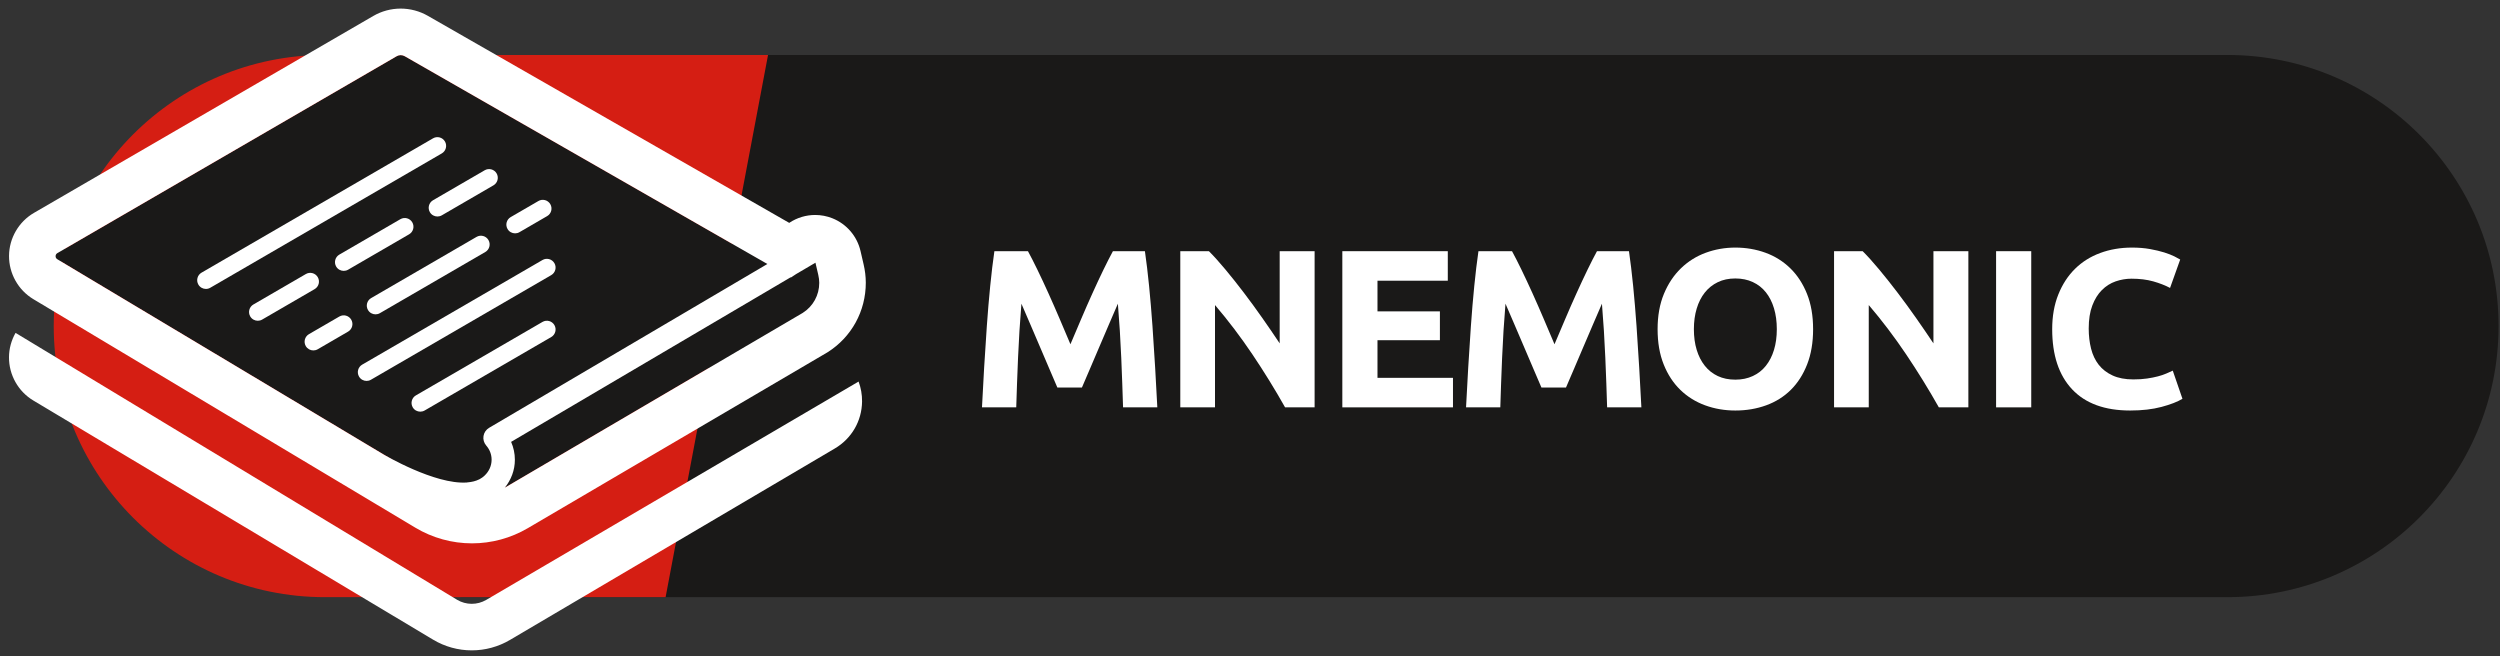 <svg xmlns="http://www.w3.org/2000/svg" xmlns:xlink="http://www.w3.org/1999/xlink" width="179" height="47" version="1.1" viewBox="0 0 179 47"><rect x="0" y="0" width="179" height="47" fill="#333333" stroke="none"/><title>Group</title><desc>Created with Sketch.</desc><g id="Page-1" fill="none" fill-rule="evenodd" stroke="none" stroke-width="1"><g id="Group"><path id="Fill-45" fill="#1A1918" d="M159.487,42.757 L32.989,42.757 L47.657,3.936 L159.487,3.936 C170.208,3.936 178.898,12.627 178.898,23.347 C178.898,34.067 170.208,42.757 159.487,42.757"/><path id="Fill-46" fill="#D51E13" d="M47.657,42.757 L23.258,42.757 C12.538,42.757 3.847,34.067 3.847,23.347 C3.847,12.627 12.538,3.936 23.258,3.936 L54.992,3.936 L47.657,42.757"/><path id="Fill-47" fill="#FFF" d="M73.602,17.985 C73.796,18.34 74.019,18.779 74.273,19.3 C74.527,19.822 74.791,20.387 75.066,20.995 C75.341,21.603 75.613,22.224 75.883,22.858 C76.152,23.493 76.406,24.09 76.643,24.649 C76.88,24.09 77.134,23.493 77.404,22.858 C77.673,22.224 77.946,21.603 78.221,20.995 C78.496,20.387 78.76,19.822 79.013,19.3 C79.267,18.779 79.491,18.34 79.685,17.985 L81.976,17.985 C82.083,18.728 82.183,19.559 82.275,20.478 C82.366,21.398 82.446,22.356 82.517,23.35 C82.587,24.345 82.651,25.343 82.71,26.344 C82.769,27.344 82.821,28.285 82.864,29.167 L80.411,29.167 C80.379,28.081 80.335,26.898 80.282,25.617 C80.228,24.337 80.147,23.047 80.04,21.745 C79.845,22.197 79.63,22.697 79.392,23.246 C79.155,23.794 78.92,24.343 78.688,24.891 C78.456,25.44 78.232,25.964 78.017,26.464 C77.801,26.965 77.617,27.393 77.466,27.747 L75.707,27.747 C75.556,27.393 75.373,26.965 75.157,26.464 C74.941,25.964 74.717,25.44 74.485,24.891 C74.253,24.343 74.019,23.794 73.781,23.246 C73.544,22.697 73.328,22.197 73.134,21.745 C73.026,23.047 72.946,24.337 72.892,25.617 C72.838,26.898 72.795,28.081 72.763,29.167 L70.31,29.167 C70.353,28.285 70.404,27.344 70.463,26.344 C70.522,25.343 70.587,24.345 70.657,23.35 C70.727,22.356 70.807,21.398 70.899,20.478 C70.99,19.559 71.09,18.728 71.198,17.985 L73.602,17.985"/><path id="Fill-48" fill="#FFF" d="M92.012,29.167 C91.292,27.887 90.512,26.623 89.673,25.375 C88.834,24.127 87.941,22.95 86.994,21.842 L86.994,29.167 L84.509,29.167 L84.509,17.985 L86.558,17.985 C86.914,18.34 87.306,18.776 87.736,19.292 C88.167,19.809 88.605,20.36 89.051,20.946 C89.498,21.533 89.941,22.14 90.383,22.77 C90.824,23.399 91.238,24.004 91.625,24.585 L91.625,17.985 L94.126,17.985 L94.126,29.167 L92.012,29.167"/><path id="Fill-49" fill="#FFF" d="M96.111,29.167 L96.111,17.985 L103.662,17.985 L103.662,20.099 L98.628,20.099 L98.628,22.294 L103.097,22.294 L103.097,24.359 L98.628,24.359 L98.628,27.053 L104.033,27.053 L104.033,29.167 L96.111,29.167"/><path id="Fill-50" fill="#FFF" d="M108.261,17.985 C108.455,18.34 108.678,18.779 108.932,19.3 C109.185,19.822 109.45,20.387 109.725,20.995 C110,21.603 110.272,22.224 110.542,22.858 C110.812,23.493 111.065,24.09 111.302,24.649 C111.54,24.09 111.793,23.493 112.063,22.858 C112.332,22.224 112.604,21.603 112.88,20.995 C113.155,20.387 113.419,19.822 113.672,19.3 C113.926,18.779 114.149,18.34 114.344,17.985 L116.635,17.985 C116.742,18.728 116.842,19.559 116.934,20.478 C117.025,21.398 117.105,22.356 117.176,23.35 C117.246,24.345 117.31,25.343 117.369,26.344 C117.428,27.344 117.479,28.285 117.523,29.167 L115.07,29.167 C115.038,28.081 114.995,26.898 114.941,25.617 C114.887,24.337 114.806,23.047 114.699,21.745 C114.505,22.197 114.289,22.697 114.051,23.246 C113.814,23.794 113.579,24.343 113.347,24.891 C113.115,25.44 112.891,25.964 112.676,26.464 C112.46,26.965 112.276,27.393 112.125,27.747 L110.366,27.747 C110.215,27.393 110.032,26.965 109.816,26.464 C109.6,25.964 109.376,25.44 109.144,24.891 C108.912,24.343 108.678,23.794 108.44,23.246 C108.203,22.697 107.987,22.197 107.793,21.745 C107.685,23.047 107.604,24.337 107.551,25.617 C107.497,26.898 107.454,28.081 107.422,29.167 L104.969,29.167 C105.012,28.285 105.063,27.344 105.123,26.344 C105.181,25.343 105.246,24.345 105.316,23.35 C105.386,22.356 105.466,21.398 105.558,20.478 C105.649,19.559 105.749,18.728 105.857,17.985 L108.261,17.985"/><path id="Fill-51" fill="#FFF" d="M129.818,23.568 C129.818,24.526 129.675,25.367 129.39,26.093 C129.105,26.82 128.715,27.427 128.22,27.917 C127.725,28.406 127.137,28.775 126.454,29.022 C125.77,29.27 125.036,29.393 124.251,29.393 C123.487,29.393 122.766,29.27 122.089,29.022 C121.411,28.775 120.819,28.406 120.314,27.917 C119.808,27.427 119.41,26.82 119.12,26.093 C118.829,25.367 118.684,24.526 118.684,23.568 C118.684,22.611 118.835,21.769 119.136,21.043 C119.437,20.317 119.843,19.707 120.354,19.212 C120.865,18.717 121.457,18.346 122.129,18.098 C122.801,17.851 123.509,17.727 124.251,17.727 C125.015,17.727 125.736,17.851 126.413,18.098 C127.091,18.346 127.682,18.717 128.188,19.212 C128.694,19.707 129.092,20.317 129.382,21.043 C129.673,21.769 129.818,22.611 129.818,23.568 L129.818,23.568 Z M121.282,23.568 C121.282,24.117 121.349,24.612 121.484,25.052 C121.618,25.494 121.812,25.873 122.065,26.19 C122.317,26.508 122.627,26.753 122.993,26.925 C123.358,27.097 123.777,27.183 124.251,27.183 C124.713,27.183 125.13,27.097 125.501,26.925 C125.873,26.753 126.185,26.508 126.437,26.19 C126.69,25.873 126.883,25.494 127.018,25.052 C127.152,24.612 127.22,24.117 127.22,23.568 C127.22,23.02 127.152,22.522 127.018,22.076 C126.883,21.629 126.69,21.247 126.437,20.93 C126.185,20.613 125.873,20.368 125.501,20.196 C125.13,20.024 124.713,19.938 124.251,19.938 C123.777,19.938 123.358,20.026 122.993,20.204 C122.627,20.381 122.317,20.629 122.065,20.946 C121.812,21.264 121.618,21.646 121.484,22.092 C121.349,22.538 121.282,23.03 121.282,23.568 L121.282,23.568 Z"/><path id="Fill-52" fill="#FFF" d="M138.821,29.167 C138.1,27.887 137.32,26.623 136.481,25.375 C135.642,24.127 134.75,22.95 133.803,21.842 L133.803,29.167 L131.318,29.167 L131.318,17.985 L133.367,17.985 C133.723,18.34 134.115,18.776 134.545,19.292 C134.975,19.809 135.414,20.36 135.86,20.946 C136.307,21.533 136.751,22.14 137.192,22.77 C137.632,23.399 138.047,24.004 138.434,24.585 L138.434,17.985 L140.935,17.985 L140.935,29.167 L138.821,29.167"/><path id="Fill-53" fill="#FFF" d="M142.92,17.985 L145.437,17.985 L145.437,29.167 L142.92,29.167 L142.92,17.985 Z"/><path id="Fill-54" fill="#FFF" d="M152.52,29.393 C150.702,29.393 149.317,28.888 148.365,27.876 C147.413,26.865 146.937,25.429 146.937,23.568 C146.937,22.643 147.083,21.818 147.373,21.092 C147.664,20.365 148.061,19.752 148.567,19.252 C149.073,18.752 149.675,18.373 150.374,18.115 C151.073,17.856 151.832,17.727 152.649,17.727 C153.122,17.727 153.553,17.762 153.94,17.832 C154.328,17.902 154.666,17.983 154.957,18.074 C155.247,18.166 155.489,18.26 155.683,18.356 C155.876,18.453 156.016,18.529 156.102,18.582 L155.376,20.616 C155.032,20.433 154.631,20.277 154.174,20.147 C153.717,20.019 153.198,19.954 152.617,19.954 C152.23,19.954 151.851,20.019 151.479,20.147 C151.108,20.277 150.78,20.484 150.495,20.769 C150.21,21.054 149.981,21.422 149.81,21.874 C149.637,22.326 149.552,22.875 149.552,23.52 C149.552,24.036 149.608,24.518 149.721,24.964 C149.833,25.411 150.017,25.795 150.269,26.118 C150.522,26.44 150.853,26.696 151.262,26.884 C151.67,27.072 152.165,27.166 152.746,27.166 C153.112,27.166 153.44,27.145 153.73,27.102 C154.021,27.059 154.279,27.008 154.505,26.948 C154.731,26.89 154.93,26.822 155.102,26.747 C155.274,26.672 155.43,26.602 155.57,26.537 L156.264,28.554 C155.909,28.769 155.408,28.963 154.763,29.135 C154.118,29.307 153.37,29.393 152.52,29.393"/><path id="Fill-55" fill="#1A1918" d="M4.105,18.124 L28.401,4.026 C28.578,3.923 28.797,3.922 28.975,4.024 L56.631,19.868 L58.367,18.725 L58.589,19.684 C58.635,19.882 58.657,20.067 58.658,20.25 C58.66,21.131 58.216,21.937 57.472,22.406 L36.101,34.944 C34.664,35.787 32.883,35.78 31.453,34.925 L4.102,18.562 C3.936,18.463 3.938,18.221 4.105,18.124"/><path id="Fill-56" fill="#FFF" d="M61.835,18.931 L61.613,17.972 C61.366,16.91 60.616,16.035 59.603,15.63 C59.205,15.471 58.785,15.392 58.367,15.392 C57.724,15.392 57.086,15.578 56.534,15.941 L56.509,15.958 L30.632,1.132 C30.042,0.794 29.37,0.615 28.689,0.615 C28.003,0.615 27.325,0.797 26.728,1.143 L2.433,15.241 C1.34,15.875 0.655,17.055 0.647,18.319 C0.638,19.583 1.306,20.772 2.392,21.422 L29.743,37.784 C30.967,38.516 32.368,38.904 33.794,38.904 C35.197,38.904 36.578,38.528 37.787,37.819 C37.787,37.819 59.218,25.245 59.247,25.226 C60.968,24.142 61.994,22.28 61.991,20.235 C61.989,19.799 61.938,19.371 61.835,18.931 L61.835,18.931 Z M4.105,18.124 L28.401,4.026 C28.578,3.923 28.797,3.922 28.975,4.024 L54.944,18.902 L35.018,30.633 C34.805,30.759 34.659,30.973 34.619,31.217 C34.579,31.461 34.65,31.711 34.812,31.898 C35.065,32.189 35.199,32.541 35.199,32.916 C35.199,33.356 35.008,33.755 34.701,34.048 C34.597,34.15 34.479,34.232 34.351,34.302 C34.335,34.31 34.319,34.318 34.302,34.326 C34.062,34.447 33.783,34.512 33.481,34.538 C33.47,34.538 33.46,34.541 33.449,34.541 C33.439,34.541 33.431,34.547 33.422,34.547 C31.129,34.706 27.488,32.552 27.476,32.546 L4.102,18.562 C3.936,18.463 3.938,18.221 4.105,18.124 L4.105,18.124 Z M57.472,22.406 L36.144,34.919 C36.592,34.363 36.865,33.672 36.865,32.916 C36.865,32.474 36.772,32.04 36.596,31.638 L56.609,19.855 L56.631,19.868 L56.995,19.628 L58.386,18.809 L58.589,19.684 C58.635,19.881 58.657,20.067 58.658,20.25 C58.66,21.131 58.216,21.937 57.472,22.406 L57.472,22.406 Z"/><path id="Fill-57" fill="#FFF" d="M61.475,27.319 L34.816,42.952 C34.17,43.331 33.368,43.328 32.725,42.943 L1.114,23.834 C0.816,24.359 0.647,24.958 0.644,25.578 C0.636,26.843 1.306,28.032 2.389,28.678 L31.014,45.802 C31.849,46.302 32.805,46.566 33.778,46.566 C34.735,46.566 35.677,46.311 36.508,45.823 L59.777,32.109 C60.979,31.4 61.707,30.144 61.724,28.75 C61.73,28.25 61.641,27.768 61.475,27.319"/><path id="Stroke-58" stroke="#FFF" stroke-linecap="round" stroke-width="2"/><path id="Fill-59" fill="#FFF" d="M14.744,20.688 C14.529,20.688 14.319,20.576 14.203,20.376 C14.03,20.078 14.132,19.695 14.43,19.522 L31.005,9.904 C31.303,9.73 31.685,9.832 31.859,10.131 C32.032,10.429 31.93,10.812 31.632,10.985 L15.057,20.603 C14.959,20.66 14.851,20.688 14.744,20.688"/><path id="Fill-60" fill="#FFF" d="M31.32,15.502 C31.104,15.502 30.894,15.391 30.779,15.191 C30.605,14.893 30.707,14.51 31.005,14.337 L34.704,12.191 C35.002,12.017 35.385,12.119 35.558,12.417 C35.731,12.716 35.63,13.098 35.331,13.271 L31.633,15.418 C31.534,15.475 31.426,15.502 31.32,15.502"/><path id="Fill-61" fill="#FFF" d="M24.61,19.395 C24.395,19.395 24.185,19.284 24.069,19.084 C23.896,18.786 23.998,18.403 24.296,18.23 L28.666,15.694 C28.965,15.521 29.346,15.622 29.52,15.921 C29.693,16.219 29.592,16.602 29.293,16.775 L24.923,19.311 C24.825,19.368 24.717,19.395 24.61,19.395"/><path id="Fill-62" fill="#FFF" d="M18.457,22.966 C18.242,22.966 18.032,22.855 17.916,22.655 C17.743,22.357 17.845,21.974 18.143,21.801 L21.899,19.621 C22.198,19.447 22.58,19.549 22.753,19.848 C22.927,20.146 22.825,20.529 22.527,20.702 L18.77,22.882 C18.671,22.939 18.564,22.966 18.457,22.966"/><path id="Fill-63" fill="#FFF" d="M36.881,16.708 C36.666,16.708 36.456,16.597 36.34,16.397 C36.167,16.098 36.268,15.716 36.567,15.543 L38.549,14.393 C38.847,14.218 39.23,14.321 39.403,14.619 C39.576,14.918 39.475,15.3 39.176,15.473 L37.194,16.623 C37.095,16.681 36.988,16.708 36.881,16.708"/><path id="Fill-64" fill="#FFF" d="M26.888,22.507 C26.673,22.507 26.463,22.396 26.347,22.196 C26.174,21.897 26.275,21.515 26.574,21.342 L34.12,16.962 C34.419,16.788 34.801,16.89 34.974,17.189 C35.148,17.487 35.046,17.87 34.748,18.043 L27.201,22.422 C27.102,22.48 26.994,22.507 26.888,22.507"/><path id="Fill-65" fill="#FFF" d="M22.435,25.091 C22.219,25.091 22.01,24.979 21.894,24.78 C21.721,24.481 21.822,24.099 22.121,23.925 L24.296,22.664 C24.594,22.489 24.976,22.591 25.15,22.89 C25.323,23.189 25.221,23.571 24.923,23.744 L22.748,25.007 C22.649,25.064 22.541,25.091 22.435,25.091"/><path id="Fill-66" fill="#FFF" d="M26.247,27.274 C26.031,27.274 25.821,27.162 25.706,26.962 C25.532,26.664 25.634,26.281 25.932,26.108 L38.842,18.617 C39.14,18.443 39.522,18.545 39.696,18.844 C39.869,19.142 39.767,19.525 39.469,19.698 L26.56,27.189 C26.461,27.247 26.353,27.274 26.247,27.274"/><path id="Fill-67" fill="#FFF" d="M30.092,29.475 C29.876,29.475 29.667,29.364 29.551,29.164 C29.378,28.866 29.479,28.483 29.778,28.31 L38.842,23.05 C39.14,22.876 39.522,22.978 39.696,23.277 C39.869,23.575 39.767,23.958 39.469,24.131 L30.405,29.391 C30.306,29.448 30.198,29.475 30.092,29.475"/></g></g></svg>